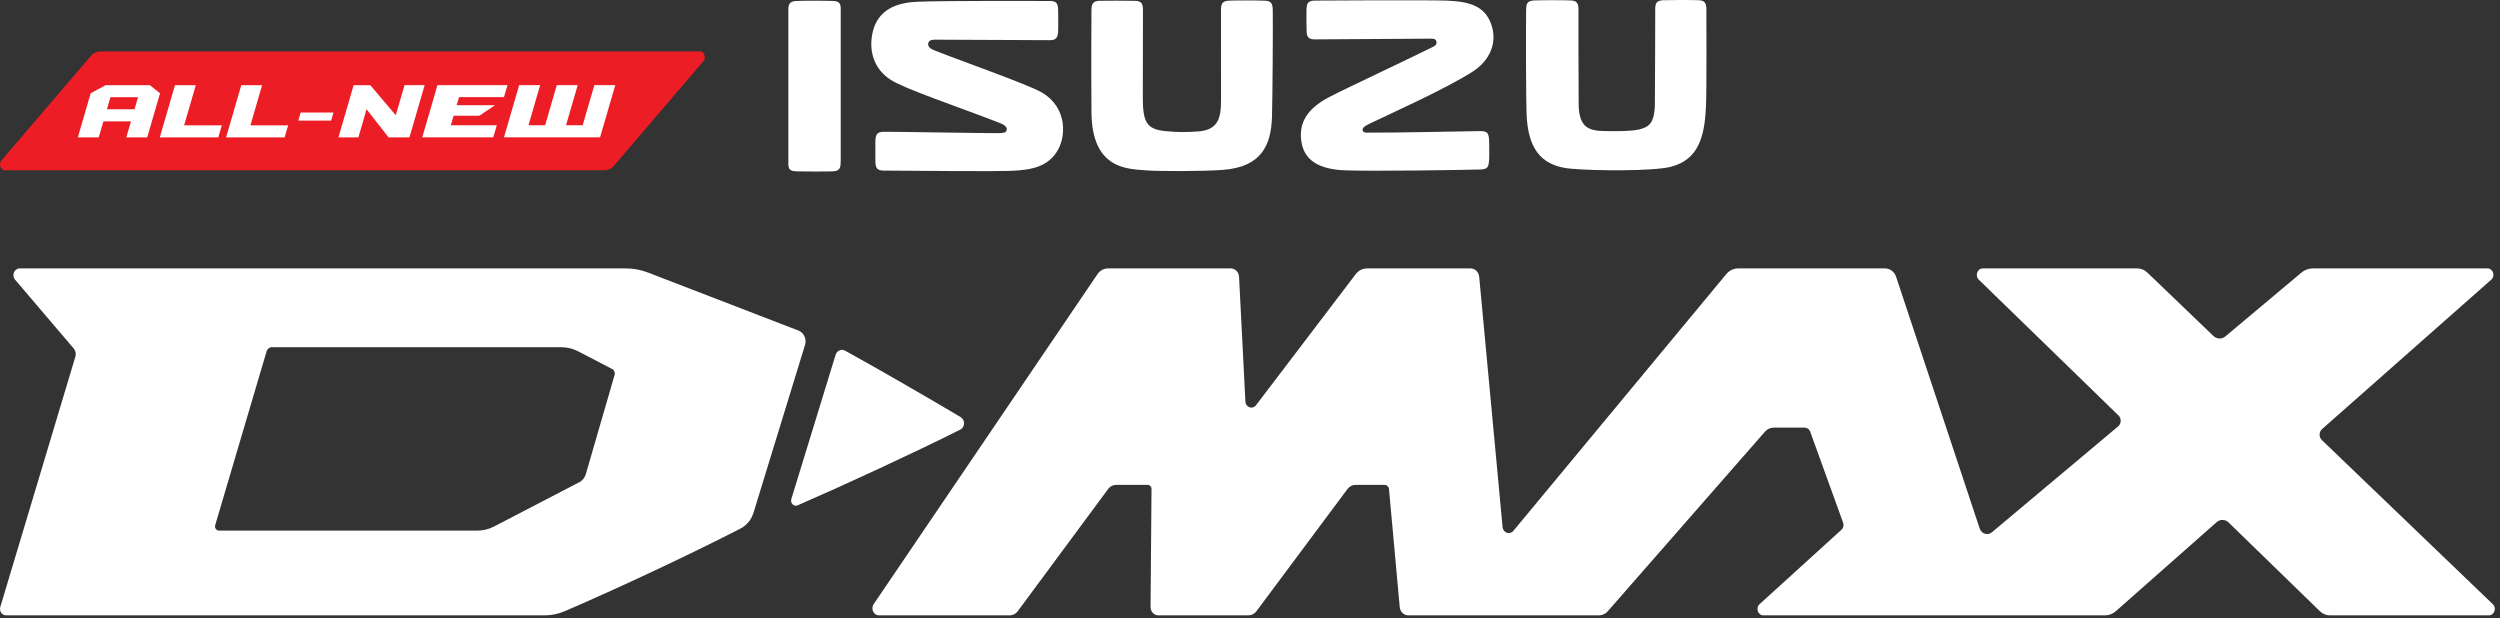 <svg width="186px" height="46px" viewBox="0 0 186 46" version="1.1" xmlns="http://www.w3.org/2000/svg" xmlns:xlink="http://www.w3.org/1999/xlink"><rect x="0" y="0" width="186" height="46" fill="#333333" stroke="none"/><path d="M52.091,3.828 L7.484,3.828 C7.212,3.827 6.945,3.948 6.77,4.151 L0.088,11.961 C-0.107,12.188 0.041,12.667 0.345,12.669 L44.952,12.669 C45.224,12.67 45.491,12.549 45.665,12.346 L52.348,4.536 C52.542,4.308 52.395,3.829 52.091,3.828" fill="#EC1D24"></path> <path d="M10.007,8.13 L10.269,7.232 L8.217,7.233 L7.955,8.13 L10.007,8.13 Z M10.952,10.223 L9.398,10.223 L9.743,9.034 L7.693,9.034 L7.345,10.224 L5.79,10.224 L6.746,6.942 L7.851,6.34 L11.153,6.34 L11.908,6.94 L10.952,10.223 Z" fill="#FFFFFF"></path> <polygon fill="#FFFFFF" points="16.242 10.222 11.888 10.222 13.018 6.339 14.568 6.339 13.698 9.325 16.504 9.324"></polygon> <polygon fill="#FFFFFF" points="21.175 10.221 16.821 10.222 17.951 6.338 19.501 6.338 18.631 9.324 21.437 9.323"></polygon> <polygon fill="#FFFFFF" points="24.636 8.975 22.193 8.975 22.368 8.375 24.811 8.374"></polygon> <polygon fill="#FFFFFF" points="30.463 10.22 28.908 10.22 27.274 8.128 26.664 10.22 25.179 10.221 26.311 6.337 27.55 6.337 29.445 8.576 30.098 6.336 31.595 6.336"></polygon> <polygon fill="#FFFFFF" points="36.7 10.218 31.416 10.219 32.547 6.335 37.757 6.335 37.496 7.227 34.153 7.228 33.977 7.828 36.825 7.828 35.667 8.608 33.751 8.609 33.542 9.321 36.962 9.321"></polygon> <polygon fill="#FFFFFF" points="44.645 10.217 37.496 10.218 38.626 6.335 40.188 6.335 39.318 9.32 40.557 9.32 41.426 6.334 42.982 6.334 42.112 9.32 43.351 9.319 44.22 6.334 45.776 6.333"></polygon> <path d="M62.078,0.078 C61.833,0.05 59.535,0.041 59.169,0.078 C58.782,0.116 58.653,0.289 58.653,0.72 L58.653,12.224 C58.653,12.745 58.989,12.731 59.33,12.75 C59.557,12.764 61.758,12.766 62.005,12.747 C62.523,12.711 62.548,12.424 62.55,11.943 C62.556,11.119 62.55,1.501 62.55,0.677 C62.55,0.287 62.462,0.12 62.078,0.078" class="svg-brand" fill="#fff"></path> <path d="M77.516,6.884 C76.412,6.237 70.639,4.227 69.45,3.715 C69.117,3.573 69.02,3.41 69.065,3.201 C69.12,2.948 69.449,2.954 69.591,2.951 C69.718,2.948 70.908,2.963 78.085,2.989 C78.488,2.991 78.673,2.882 78.719,2.439 C78.742,2.216 78.731,0.92 78.726,0.78 C78.708,0.28 78.635,0.075 78.108,0.073 C77.517,0.072 70.467,0.043 68.253,0.129 C65.771,0.226 65.037,1.478 64.861,2.757 C64.69,4.008 65.125,5.19 66.242,5.921 C67.306,6.616 70.978,7.831 74.365,9.143 C74.911,9.354 74.957,9.563 74.872,9.752 C74.814,9.881 74.568,9.904 74.243,9.908 C73.399,9.915 66.193,9.792 65.763,9.804 C65.237,9.82 65.14,9.985 65.127,10.575 C65.124,10.716 65.126,11.774 65.128,11.929 C65.134,12.479 65.222,12.685 65.735,12.691 C68.787,12.723 74.05,12.753 75.164,12.713 C76.933,12.652 77.907,12.329 78.585,11.355 C79.344,10.268 79.453,8.019 77.516,6.884" class="svg-brand" fill="#fff"></path> <path d="M102.008,9.148 C103.484,8.435 107.546,6.627 109.588,5.313 C110.802,4.531 111.491,3.169 110.903,1.693 C110.454,0.569 109.535,0.118 107.672,0.047 C106.23,-0.008 98.018,0.041 97.824,0.044 C97.245,0.053 97.209,0.298 97.2,0.843 C97.198,0.981 97.198,2.22 97.215,2.427 C97.253,2.88 97.533,2.93 97.829,2.93 C98.02,2.93 105.961,2.874 106.504,2.876 C106.759,2.877 106.864,2.968 106.88,3.142 C106.894,3.292 106.813,3.388 106.625,3.481 C104.186,4.69 100.103,6.589 98.886,7.225 C97.112,8.156 96.7,9.236 96.796,10.316 C96.904,11.518 97.589,12.587 100.098,12.674 C102.302,12.749 108.612,12.651 110.157,12.61 C110.716,12.595 110.741,12.376 110.788,11.951 C110.809,11.772 110.797,10.823 110.796,10.683 C110.788,9.927 110.716,9.748 110.102,9.753 C109.625,9.758 103.442,9.888 101.68,9.869 C101.4,9.865 101.32,9.705 101.414,9.531 C101.474,9.419 101.657,9.318 102.008,9.148" class="svg-brand" fill="#fff"></path> <path d="M94.186,0.056 C93.824,0.025 91.604,0.024 91.375,0.052 C91.09,0.087 90.842,0.138 90.842,0.701 C90.842,1.065 90.844,6.414 90.844,7.45 C90.844,8.782 90.642,9.676 89.126,9.781 C88.23,9.842 87.589,9.842 86.74,9.76 C85.3,9.621 85.025,9.094 85.025,7.236 C85.025,6.077 85.037,1.273 85.037,0.805 C85.035,0.334 84.991,0.084 84.464,0.063 C84.085,0.047 81.998,0.047 81.765,0.061 C81.485,0.079 81.205,0.143 81.205,0.723 C81.205,1.068 81.176,5.046 81.206,8.369 C81.244,12.662 83.969,12.555 85.249,12.673 C86.025,12.744 89.473,12.759 91.011,12.637 C93.802,12.415 94.573,10.868 94.636,8.685 C94.678,7.248 94.712,2.061 94.694,0.791 C94.686,0.318 94.616,0.092 94.186,0.056" class="svg-brand" fill="#fff"></path> <path d="M126.954,0.709 C126.954,0.284 126.861,0.052 126.439,0.02 C126.037,-0.011 123.916,-0 123.725,0.017 C123.272,0.057 123.159,0.194 123.15,0.647 C123.144,1.01 123.142,6.734 123.124,7.75 C123.096,9.247 122.632,9.448 121.963,9.629 C121.293,9.813 119.123,9.761 118.85,9.723 C118.007,9.604 117.472,9.245 117.453,7.765 C117.434,6.334 117.438,1.129 117.438,0.661 C117.438,0.205 117.261,0.056 116.895,0.034 C116.575,0.014 114.597,0.005 114.127,0.035 C113.576,0.07 113.55,0.319 113.544,0.763 C113.531,1.639 113.514,7.871 113.602,8.911 C113.808,11.374 114.924,12.376 116.877,12.552 C118.683,12.715 122.989,12.74 124.291,12.414 C126.4,11.885 126.829,10.114 126.927,7.882 C126.978,6.709 126.956,1.247 126.954,0.709" class="svg-brand" fill="#fff"></path> <path d="M173.332,45.782 L185.169,45.782 C185.576,45.782 185.768,45.242 185.465,44.951 L172.747,32.742 C172.517,32.521 172.524,32.133 172.763,31.922 L185.35,20.807 C185.668,20.526 185.482,19.971 185.07,19.971 L172.073,19.971 C171.765,19.971 171.465,20.082 171.222,20.286 L165.572,25.025 C165.306,25.249 164.927,25.236 164.674,24.993 L159.761,20.277 C159.556,20.08 159.291,19.971 159.017,19.971 L147.522,19.971 C147.113,19.971 146.919,20.512 147.222,20.807 L157.618,30.912 C157.845,31.132 157.832,31.519 157.591,31.722 L148.199,39.601 C147.884,39.865 147.421,39.72 147.287,39.317 L141.071,20.596 C140.947,20.222 140.616,19.971 140.246,19.971 L129.312,19.971 C128.978,19.971 128.658,20.125 128.436,20.393 L112.596,39.494 C112.329,39.817 111.833,39.644 111.792,39.215 L110.052,20.594 C110.019,20.24 109.742,19.971 109.411,19.971 L101.703,19.971 C101.378,19.971 101.07,20.128 100.864,20.399 L93.447,30.15 C93.189,30.489 92.679,30.31 92.657,29.874 L92.186,20.594 C92.168,20.245 91.898,19.971 91.573,19.971 L82.427,19.971 C82.122,19.971 81.836,20.128 81.656,20.392 L65.001,44.949 C64.766,45.295 64.996,45.782 65.395,45.782 L75.13,45.782 C75.358,45.782 75.575,45.67 75.717,45.477 L82.446,36.382 C82.589,36.189 82.806,36.076 83.035,36.076 L85.394,36.076 C85.549,36.076 85.674,36.212 85.673,36.379 L85.602,45.159 C85.599,45.502 85.857,45.782 86.177,45.782 L92.888,45.782 C93.116,45.782 93.332,45.67 93.475,45.479 L100.251,36.385 C100.396,36.19 100.616,36.076 100.849,36.076 L103.025,36.076 C103.188,36.076 103.325,36.209 103.341,36.384 L104.139,45.162 C104.171,45.513 104.446,45.782 104.775,45.782 L118.966,45.782 C119.212,45.782 119.446,45.673 119.614,45.481 L131.315,32.115 C131.482,31.923 131.717,31.815 131.961,31.815 L134.268,31.815 C134.45,31.815 134.613,31.935 134.679,32.117 L137.13,38.893 C137.196,39.076 137.147,39.284 137.008,39.41 L130.913,44.95 C130.601,45.234 130.787,45.782 131.196,45.782 L156.623,45.782 C156.91,45.782 157.188,45.675 157.411,45.478 L164.918,38.849 C165.179,38.618 165.558,38.629 165.808,38.872 L172.609,45.483 C172.808,45.675 173.065,45.782 173.332,45.782"  class="svg-brand" fill="#fff"></path> <path d="M62.168,26.403 L58.876,37.126 C58.782,37.433 59.063,37.718 59.341,37.597 C62.707,36.139 67.955,33.714 71.442,31.965 C71.803,31.783 71.821,31.241 71.473,31.033 C69.194,29.677 65.378,27.468 62.876,26.09 C62.601,25.937 62.265,26.088 62.168,26.403"  class="svg-brand" fill="#fff"></path> <path d="M35.526,39.477 L16.292,39.477 C16.093,39.477 15.952,39.27 16.012,39.068 L19.834,26.142 C19.888,25.956 20.047,25.831 20.228,25.831 L41.752,25.831 C42.196,25.831 42.635,25.939 43.035,26.148 L45.553,27.46 C45.703,27.54 45.777,27.723 45.727,27.892 L43.583,35.282 C43.507,35.539 43.337,35.754 43.11,35.871 L36.75,39.176 C36.368,39.374 35.95,39.477 35.526,39.477 M0.445,45.782 L40.523,45.782 C41.037,45.782 41.543,45.678 42.018,45.472 C46.054,43.737 51.369,41.239 55.094,39.324 C55.555,39.087 55.904,38.66 56.063,38.139 L59.894,25.663 C60.028,25.224 59.813,24.752 59.41,24.596 L48.207,20.276 C47.686,20.075 47.136,19.971 46.584,19.971 L1.464,19.971 C1.06,19.971 0.848,20.488 1.122,20.808 L5.485,25.928 C5.625,26.091 5.672,26.323 5.608,26.535 L0.022,45.158 C-0.071,45.467 0.144,45.782 0.445,45.782"  class="svg-brand" fill="#fff"></path></svg>